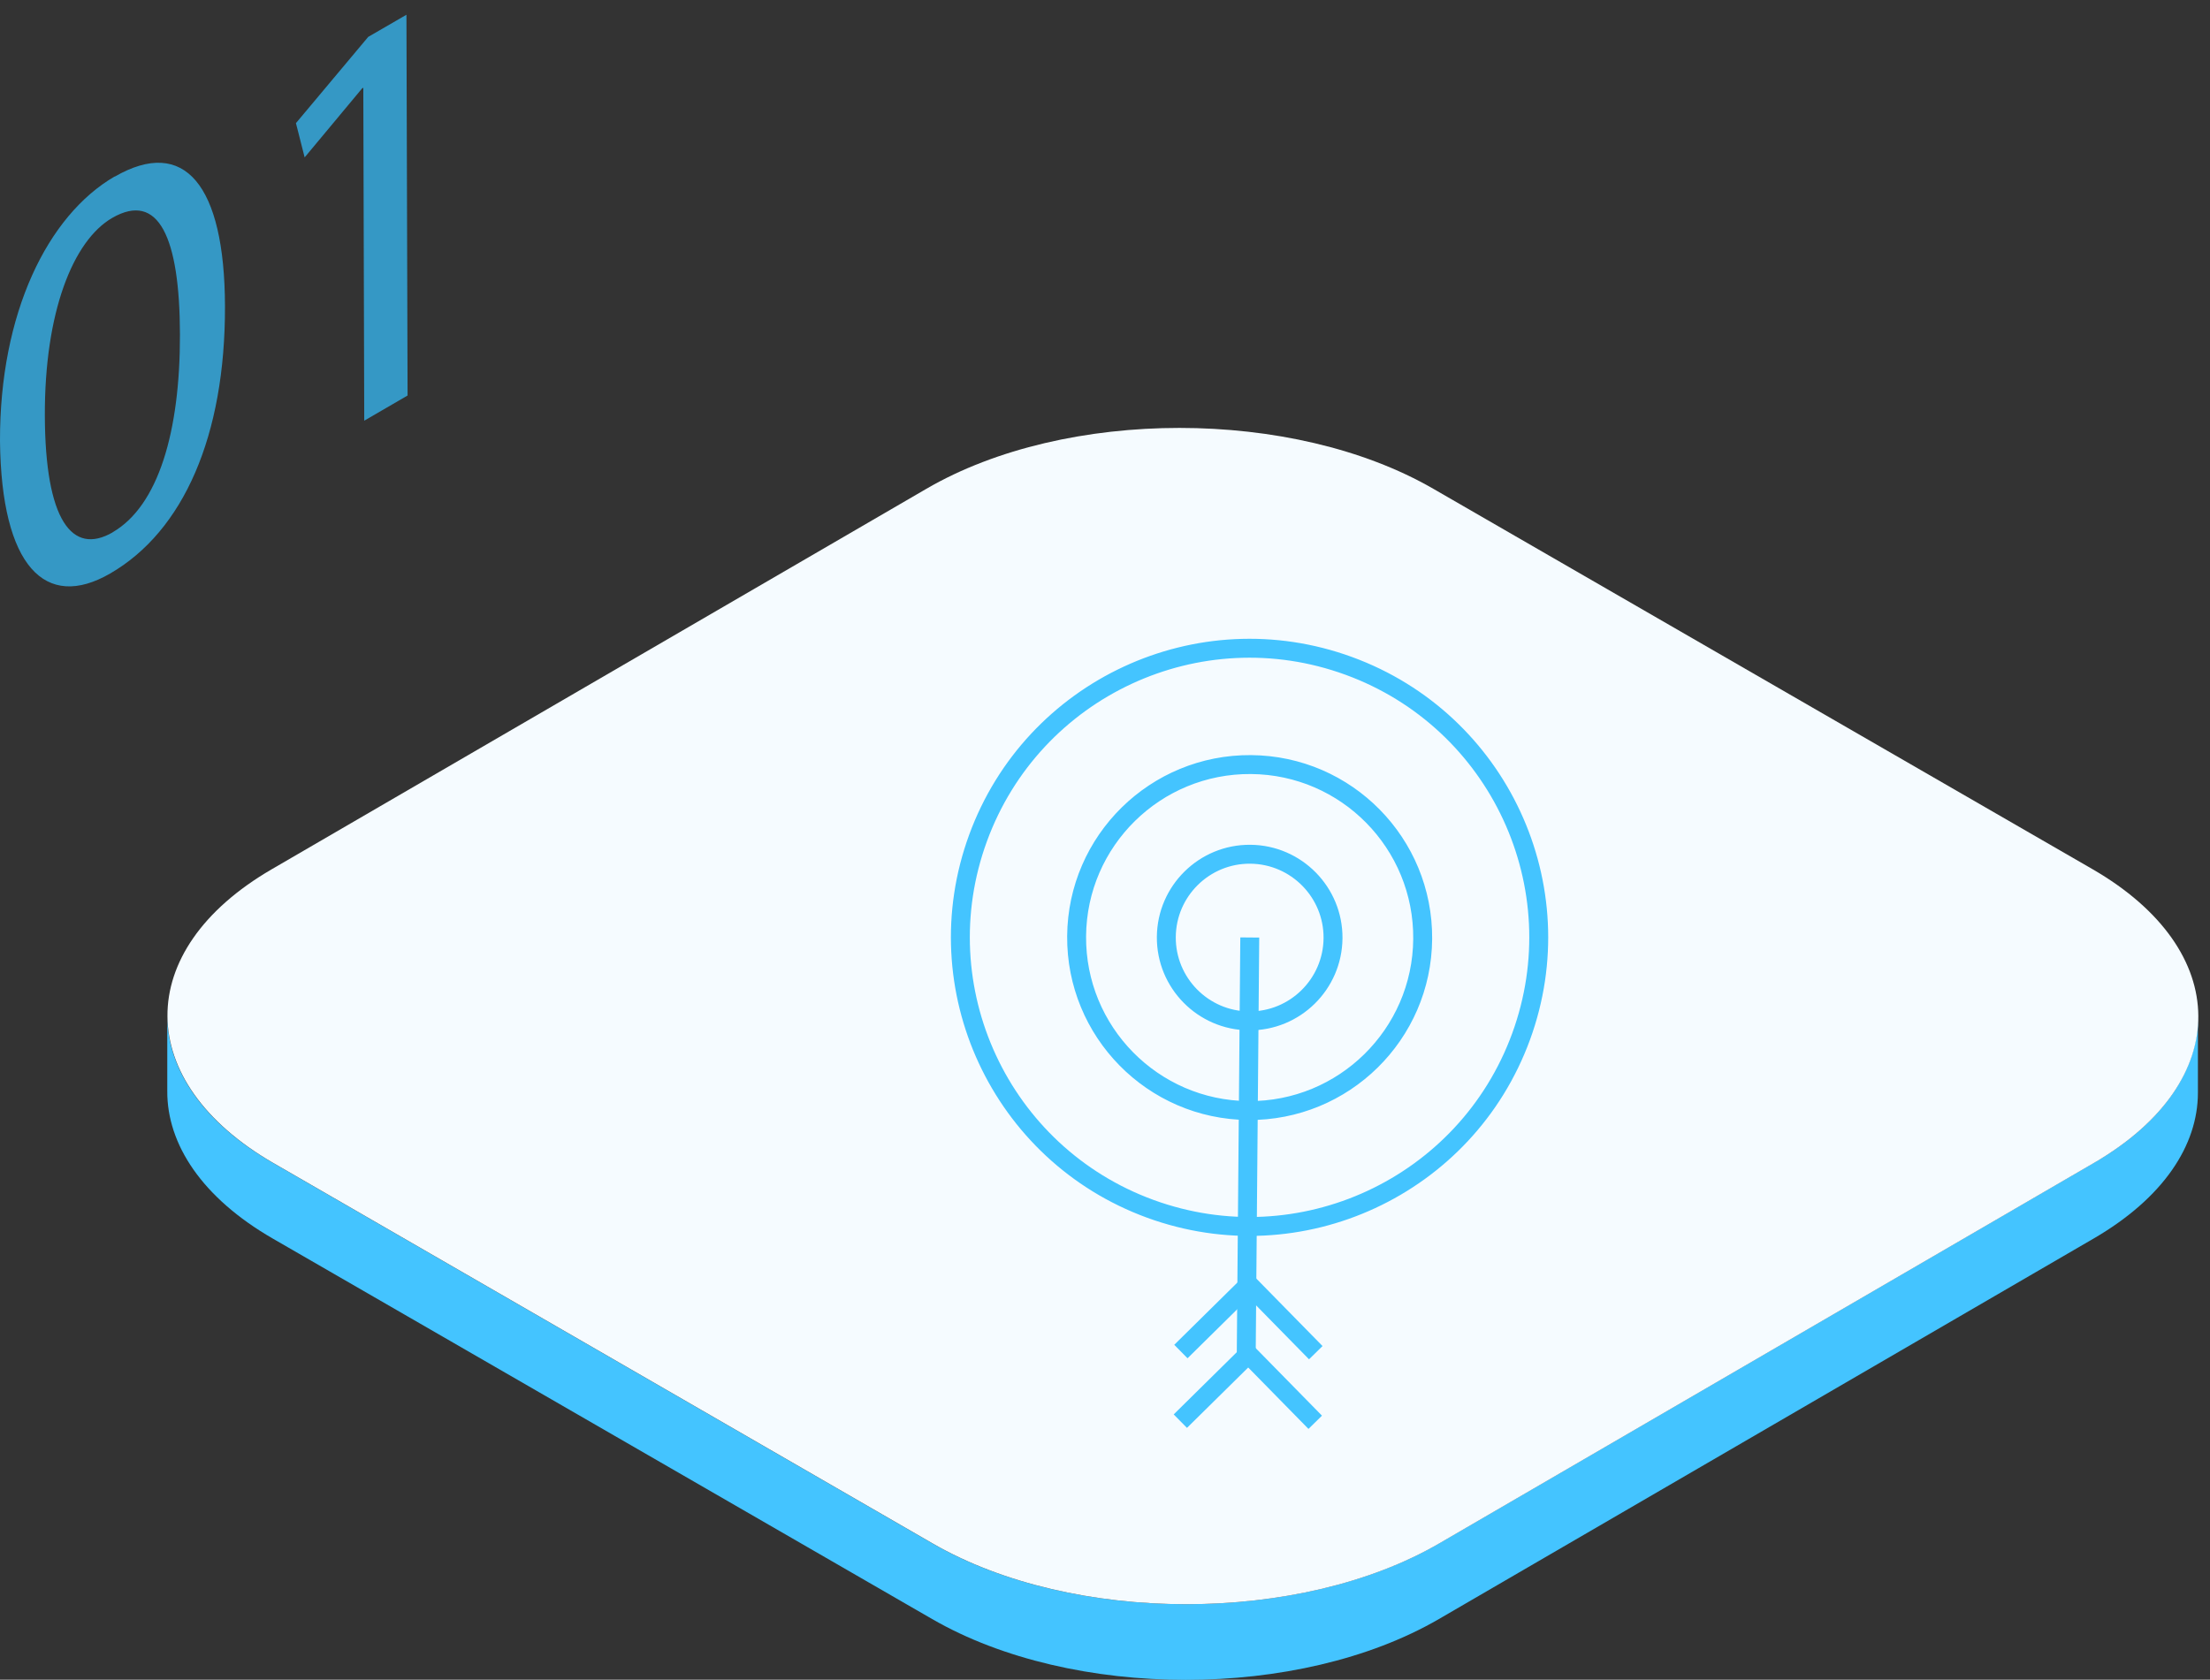 <svg width="146" height="111" viewBox="0 0 146 111" fill="none" xmlns="http://www.w3.org/2000/svg">
<rect x="0" y="0" width="146" height="111" fill="#333333" stroke="none"/>
<path d="M138.338 76.837L95.076 101.987C85.864 107.35 70.864 107.35 61.589 101.987L18.038 76.85C13.364 74.15 11.039 70.612 11.051 67.087V72.087C11.026 75.625 13.364 79.162 18.026 81.85L61.576 106.987C70.851 112.35 85.838 112.35 95.064 106.987L138.326 81.837C142.901 79.175 145.201 75.7 145.201 72.212V67.212C145.201 70.7 142.913 74.187 138.338 76.837Z" fill="#44C4FF"/>
<path d="M138.239 57.437C147.514 62.8 147.564 71.475 138.352 76.837L95.089 101.987C85.877 107.35 70.877 107.35 61.602 101.987L18.052 76.85C8.777 71.487 8.727 62.812 17.939 57.45L61.202 32.3C70.414 26.937 85.414 26.937 94.689 32.3L138.239 57.437Z" fill="#F5FBFF"/>
<path d="M7.575 11.675C12.188 9.012 14.838 12.212 14.863 20.225C14.888 28.787 12.125 35.1 7.275 37.9C3 40.375 0.088 37.437 0 29.15C-0.025 20.712 3.138 14.237 7.575 11.662V11.675ZM7.438 35.175C10.463 33.425 11.9 28.525 11.888 22.1C11.875 15.675 10.475 12.637 7.413 14.4C4.825 15.9 2.938 20.625 2.963 27.487C2.988 34.35 4.75 36.737 7.45 35.175" fill="#3598C5"/>
<path d="M26.851 0.975L26.926 26.137L24.063 27.8L24.001 5.8L23.926 5.837L20.126 10.4L19.551 8.137L24.326 2.437L26.851 0.975Z" fill="#3598C5"/>
<path d="M100.487 68.503C104.111 58.596 99.017 47.628 89.11 44.005C79.203 40.381 68.235 45.475 64.612 55.382C60.988 65.288 66.082 76.257 75.989 79.88C85.895 83.504 96.864 78.41 100.487 68.503Z" stroke="#44C4FF" stroke-width="1.25" stroke-miterlimit="10"/>
<path d="M82.463 73.388C76.15 73.338 71.075 68.175 71.125 61.862C71.175 55.55 76.338 50.475 82.65 50.525C88.963 50.575 94.038 55.737 93.988 62.05C93.938 68.362 88.775 73.438 82.463 73.388Z" stroke="#44C4FF" stroke-width="1.25" stroke-miterlimit="10"/>
<path d="M82.513 67.463C79.476 67.438 77.026 64.95 77.051 61.913C77.076 58.875 79.564 56.425 82.601 56.45C85.638 56.475 88.088 58.963 88.064 62C88.038 65.038 85.551 67.488 82.513 67.463Z" stroke="#44C4FF" stroke-width="1.25" stroke-miterlimit="10"/>
<path d="M82.564 61.951L82.326 90.076" stroke="#44C4FF" stroke-width="1.25" stroke-miterlimit="10"/>
<path d="M82.375 84.75L86.925 89.388" stroke="#44C4FF" stroke-width="1.25" stroke-miterlimit="10"/>
<path d="M82.639 84.75L78.014 89.313" stroke="#44C4FF" stroke-width="1.25" stroke-miterlimit="10"/>
<path d="M82.338 89.35L86.888 93.988" stroke="#44C4FF" stroke-width="1.25" stroke-miterlimit="10"/>
<path d="M82.602 89.35L77.977 93.913" stroke="#44C4FF" stroke-width="1.25" stroke-miterlimit="10"/>
</svg>

